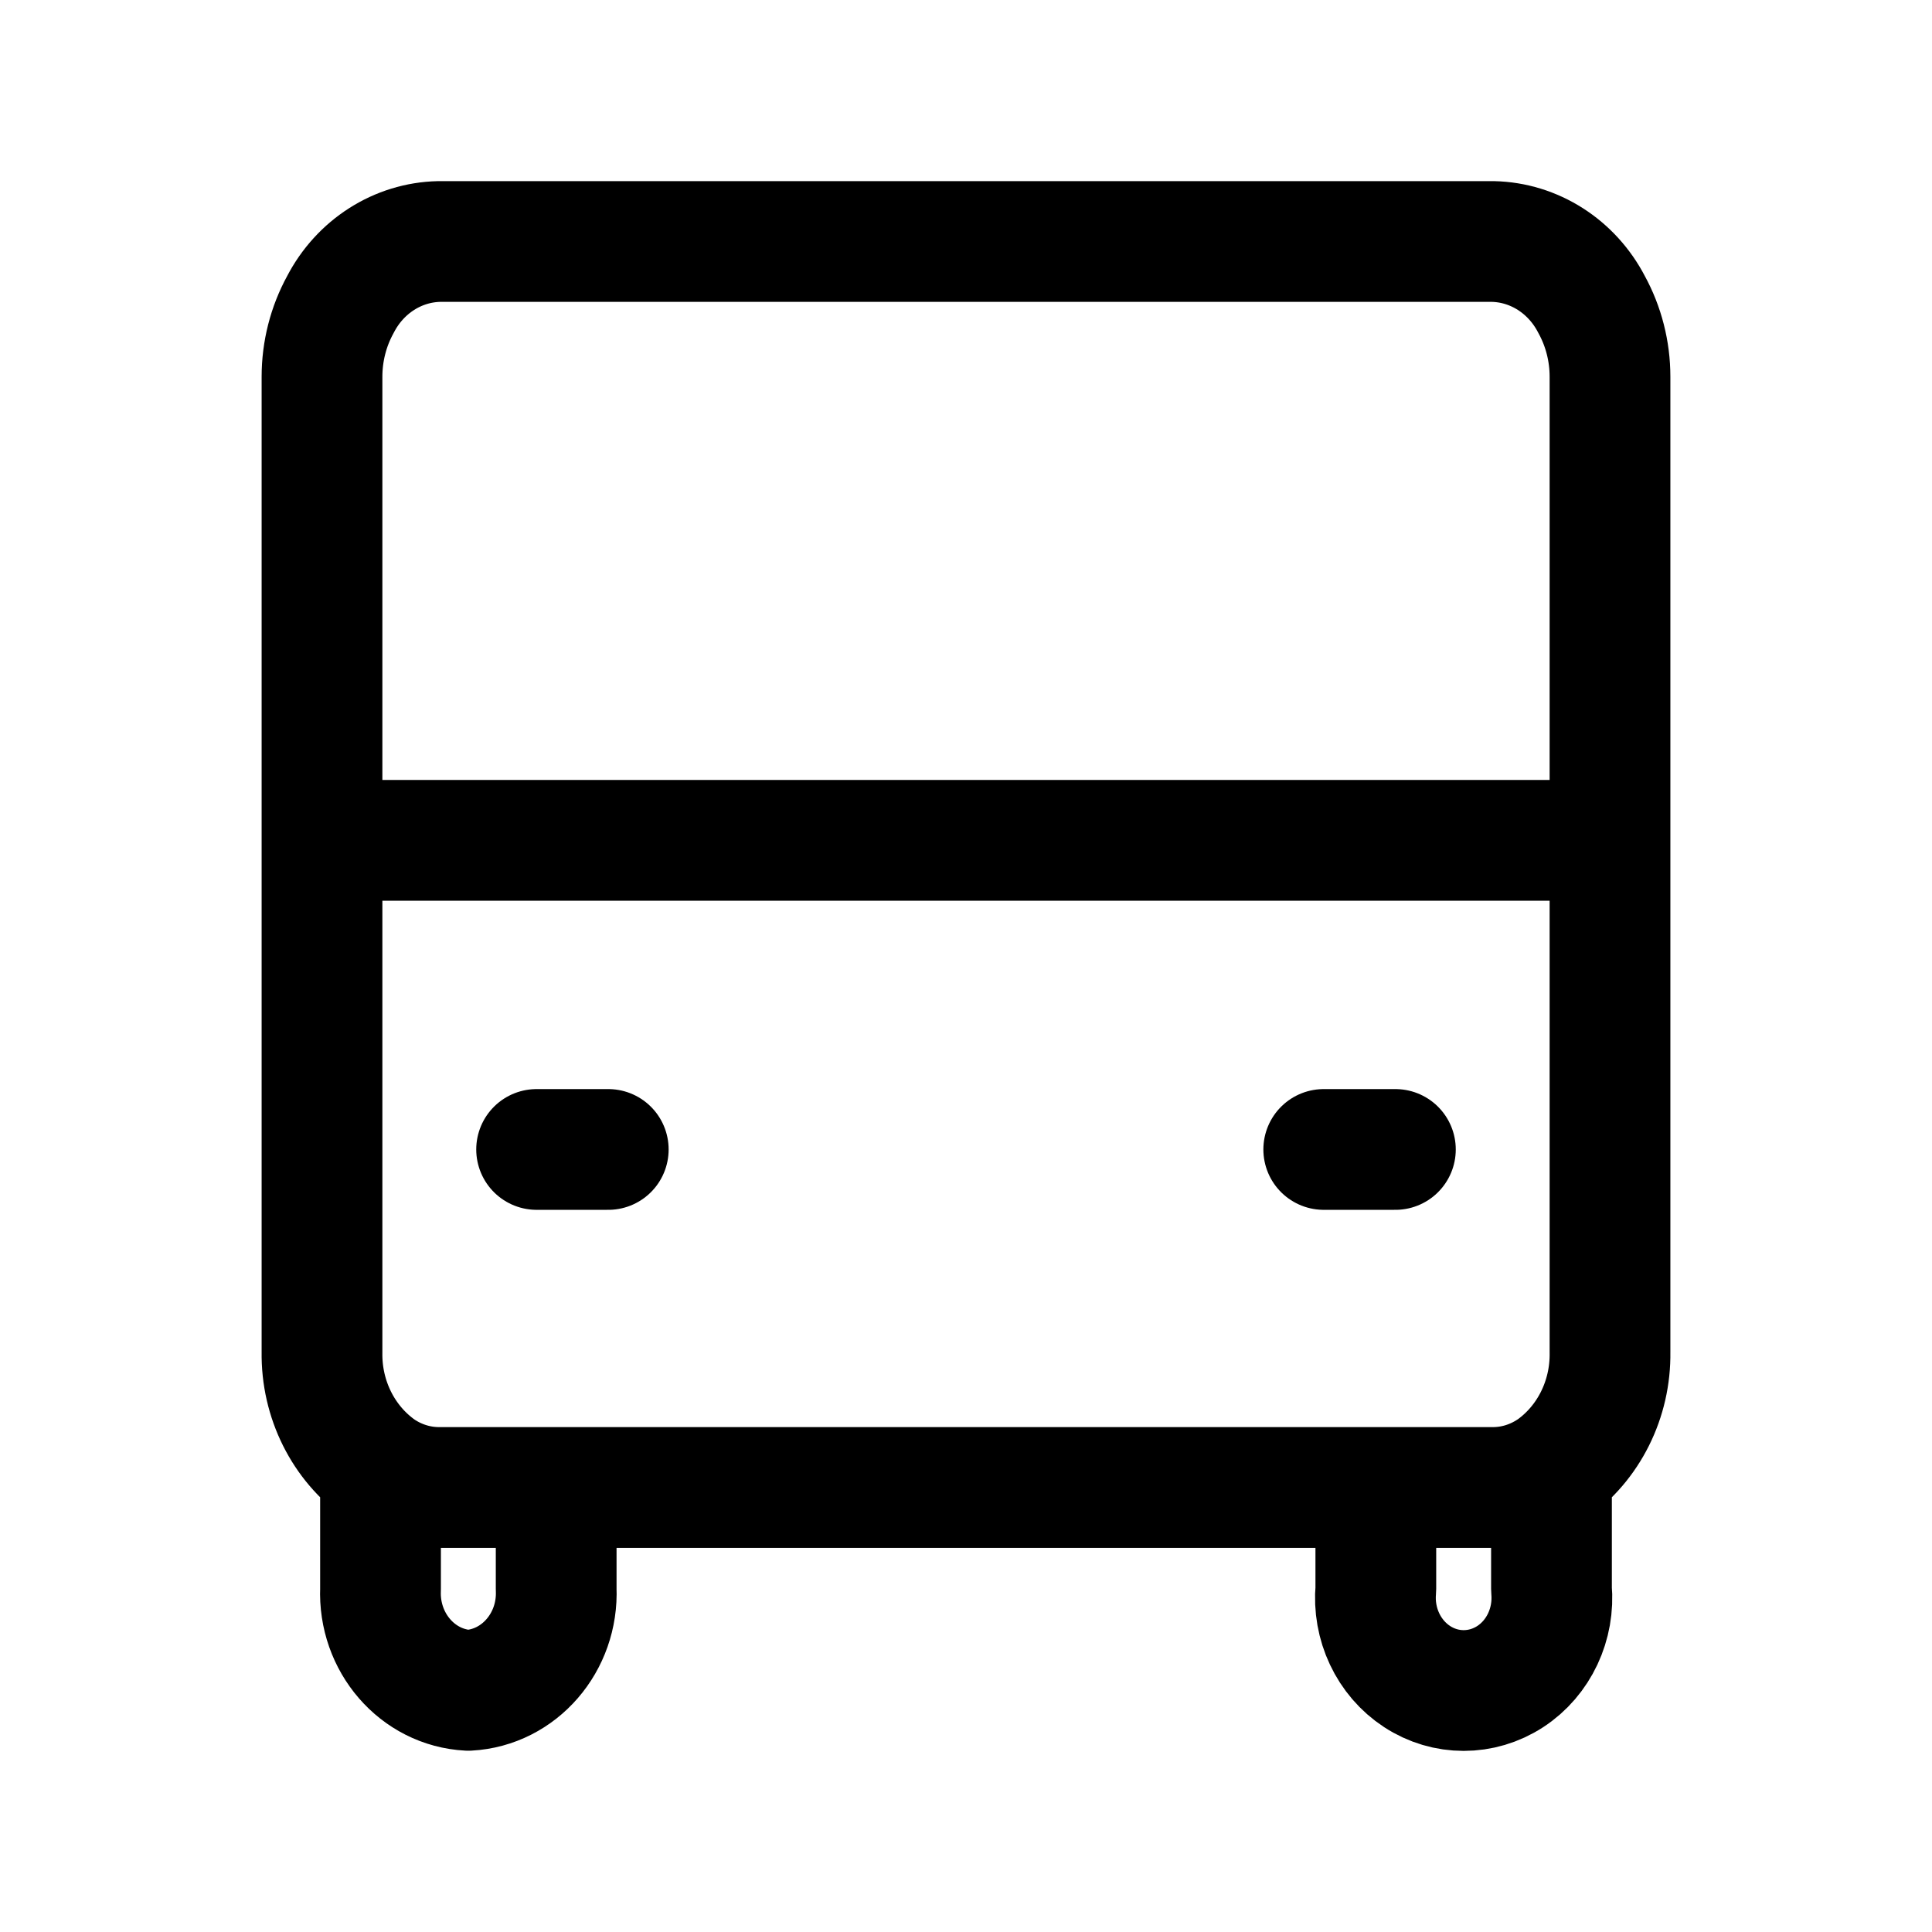 <svg width="24" height="24" viewBox="0 0 24 24" fill="none" xmlns="http://www.w3.org/2000/svg">
<path d="M6.909 18.478V19.738C6.937 20.401 6.45 20.964 5.818 20.998C5.186 20.965 4.699 20.402 4.727 19.738V18.254M4.727 18.254C4.944 18.4 5.196 18.478 5.454 18.478H18.545C18.803 18.478 19.055 18.4 19.272 18.254M4.727 18.254C4.265 17.93 3.991 17.382 4 16.798V10.439M4 10.439L4 4.68C4 4.365 4.079 4.055 4.229 3.782C4.474 3.309 4.942 3.011 5.455 3H18.545C19.058 3.011 19.526 3.309 19.771 3.782C19.921 4.055 20 4.365 20 4.68V10.439M4 10.439H20M17.091 18.478V19.738C17.051 20.174 17.25 20.596 17.604 20.827C17.958 21.058 18.406 21.058 18.761 20.827C19.115 20.596 19.313 20.174 19.273 19.738V18.254C19.735 17.93 20.009 17.382 20 16.798V10.439M6.666 14.279H7.556M16.444 14.279H17.334" stroke="currentColor" stroke-width="1.5" stroke-linecap="round" stroke-linejoin="round"/>
</svg>
